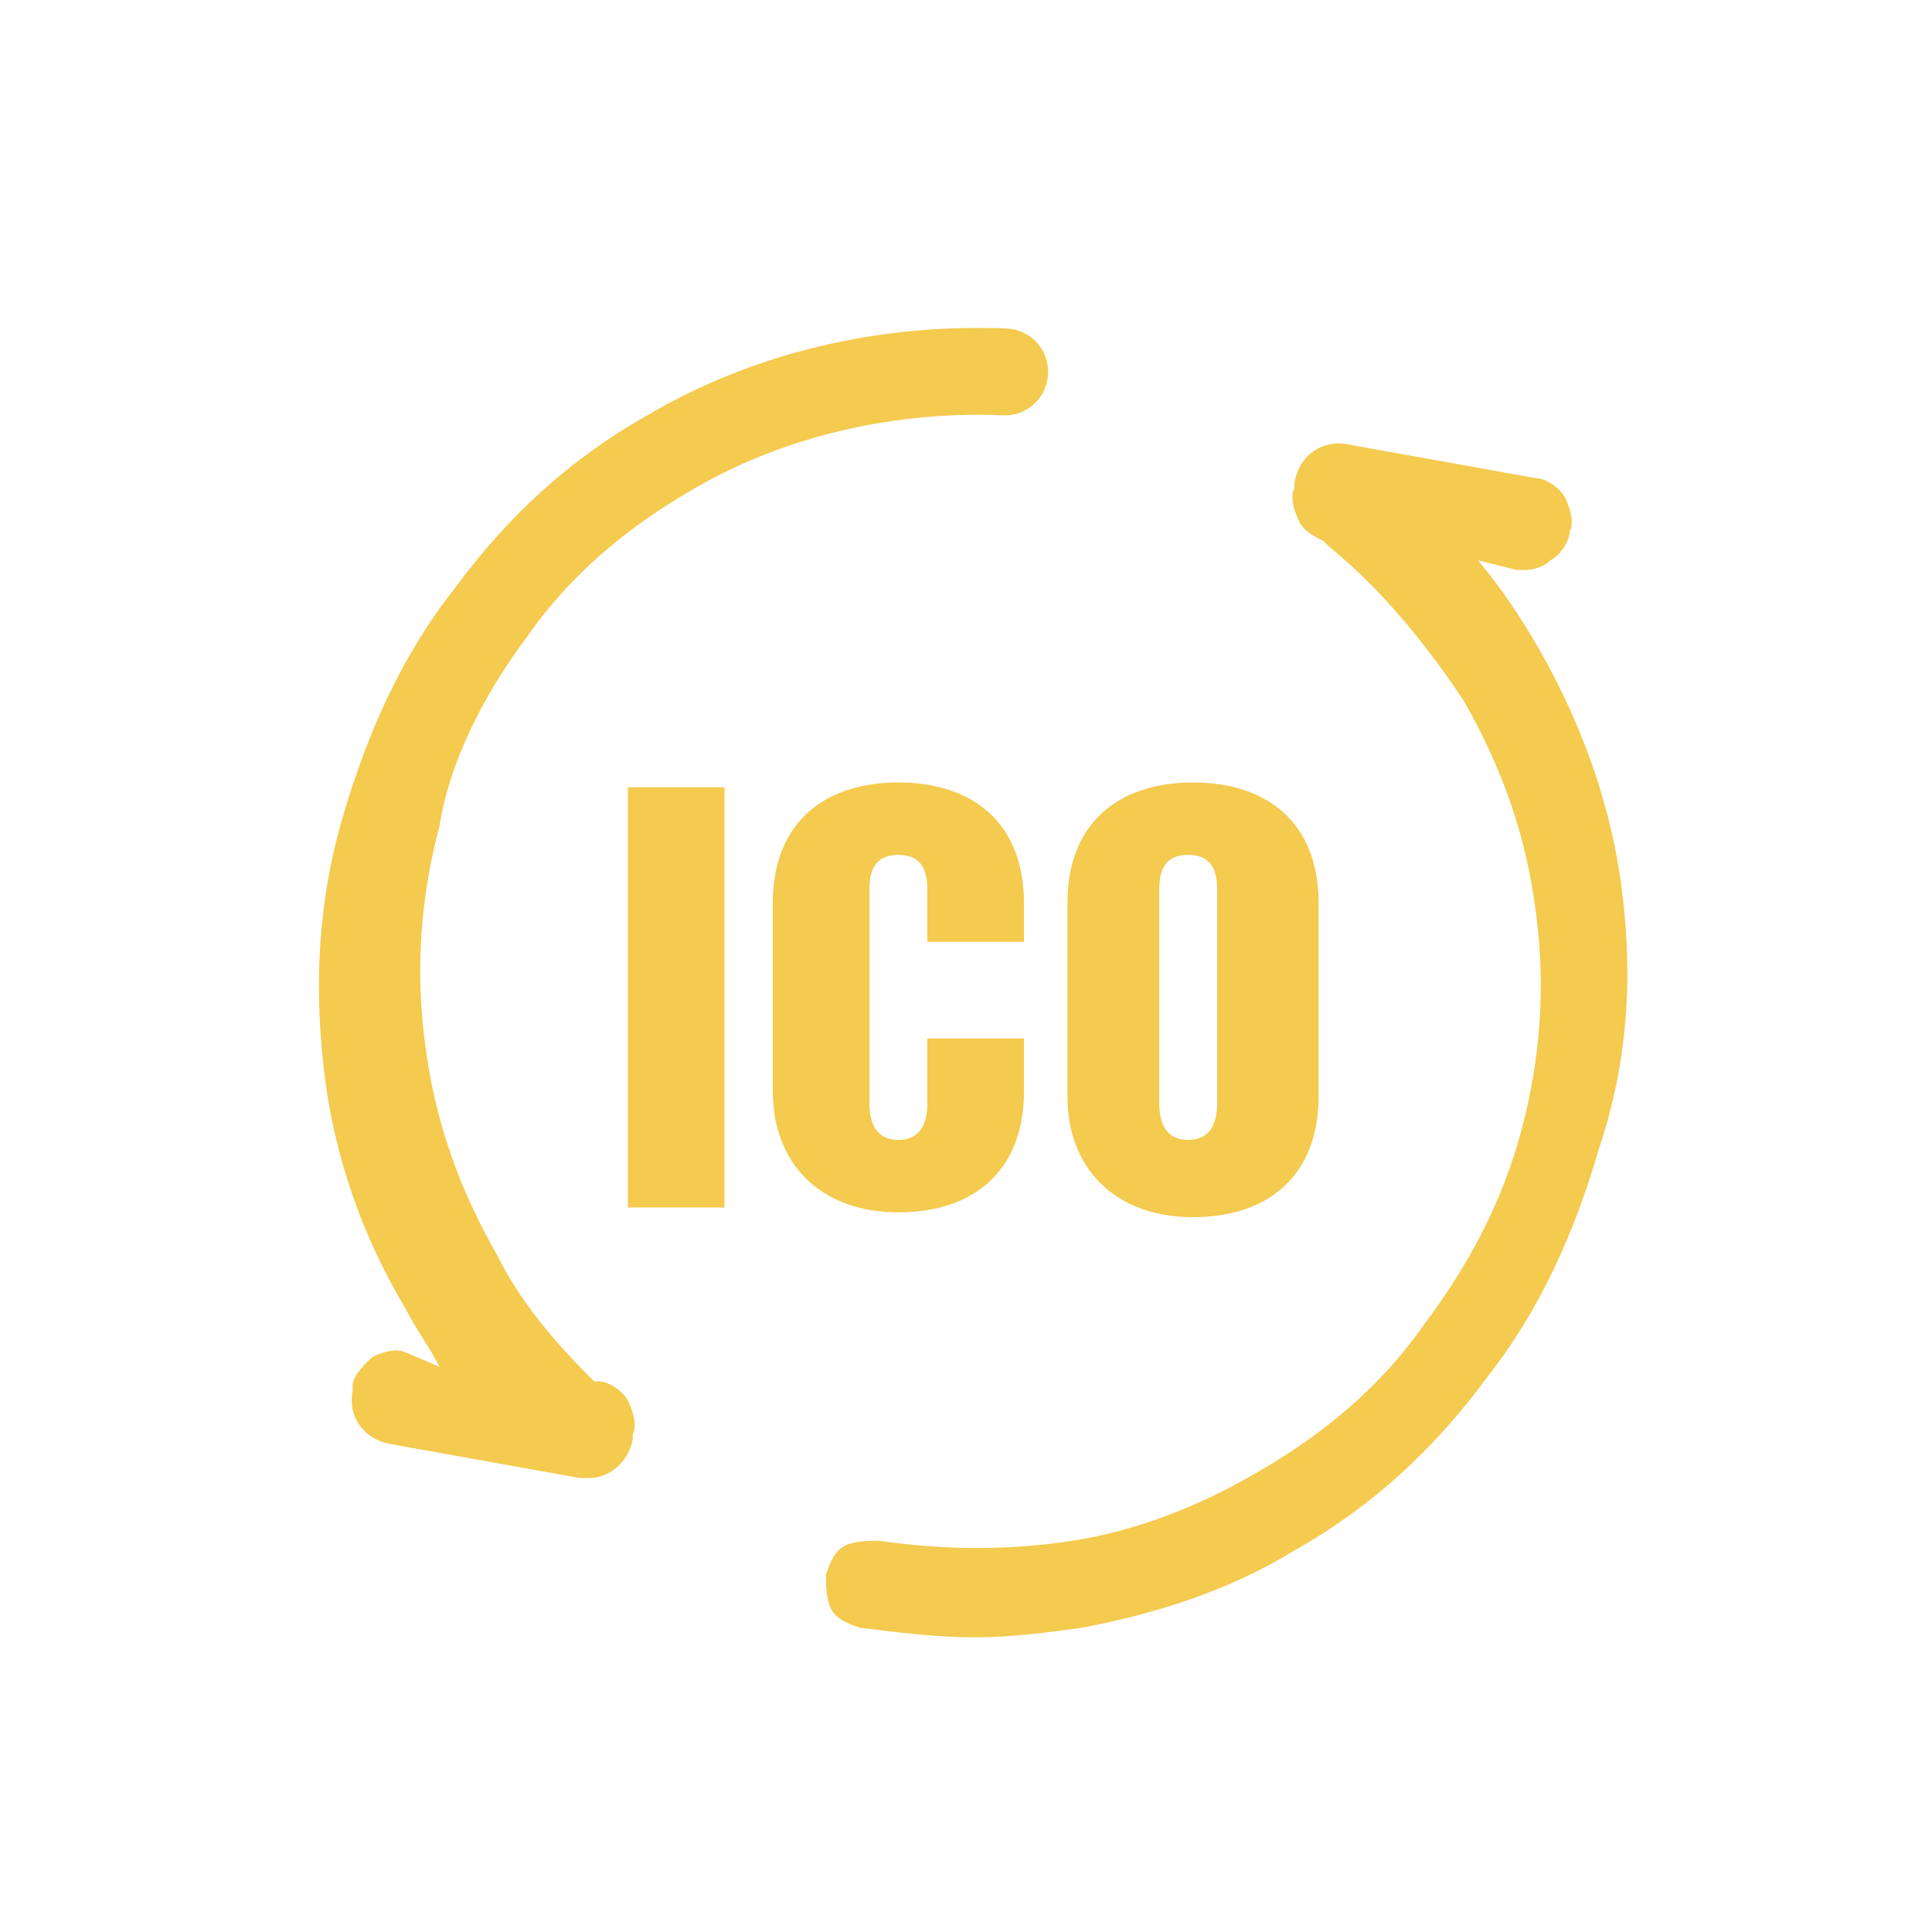 <?xml version="1.0" encoding="utf-8"?>
<!-- Generator: Adobe Illustrator 22.0.1, SVG Export Plug-In . SVG Version: 6.00 Build 0)  -->
<svg version="1.1" id="图层_1" xmlns="http://www.w3.org/2000/svg" xmlns:xlink="http://www.w3.org/1999/xlink" x="0px" y="0px"
	 viewBox="0 0 40 40" style="enable-background:new 0 0 40 40;" xml:space="preserve">
<style type="text/css">
	.st0{fill:#F4CA4F;}
</style>
<g>
	<g>
		<path class="st0" d="M10.9,13.2c0.9-1.3,2.1-2.3,3.5-3.1c1.9-1.1,4.2-1.6,6.4-1.5c0,0,0,0,0,0c0.5,0,0.9-0.4,0.9-0.9
			c0-0.5-0.4-0.9-0.9-0.9c-2.6-0.1-5.2,0.5-7.4,1.8c-1.6,0.9-2.9,2.1-4,3.6c-1.1,1.4-1.8,3-2.3,4.7c-0.5,1.7-0.6,3.4-0.4,5.2
			c0.2,1.8,0.8,3.5,1.7,5c0.2,0.4,0.5,0.8,0.7,1.2L8.4,28c-0.2-0.1-0.5,0-0.7,0.1c-0.2,0.2-0.4,0.4-0.4,0.6l0,0.1
			c-0.1,0.5,0.2,1,0.8,1.1l3.9,0.7c0.1,0,0.1,0,0.2,0c0.4,0,0.8-0.3,0.9-0.8l0,0v-0.1c0.1-0.2,0-0.5-0.1-0.7
			c-0.1-0.2-0.4-0.4-0.6-0.4l-0.1,0c0,0,0,0,0,0c-0.8-0.8-1.5-1.6-2-2.6c0,0,0,0,0,0c-0.8-1.4-1.3-2.8-1.5-4.4
			c-0.2-1.5-0.1-3,0.3-4.5C9.3,15.8,10,14.4,10.9,13.2z"/>
		<path class="st0" d="M33.6,18.6c-0.2-1.8-0.8-3.5-1.7-5.1c-0.4-0.7-0.8-1.3-1.3-1.9l0.8,0.2c0.1,0,0.1,0,0.2,0
			c0.2,0,0.4-0.1,0.5-0.2c0.2-0.1,0.4-0.4,0.4-0.6l0,0V11c0.1-0.2,0-0.5-0.1-0.7c-0.1-0.2-0.4-0.4-0.6-0.4l-3.9-0.7
			c-0.5-0.1-1,0.2-1.1,0.8l0,0v0.1c-0.1,0.2,0,0.5,0.1,0.7c0.1,0.2,0.3,0.3,0.5,0.4c0,0,0.1,0.1,0.1,0.1c1.1,0.9,2,2,2.8,3.2
			c0.8,1.4,1.3,2.8,1.5,4.4c0.2,1.5,0.1,3-0.3,4.5c-0.4,1.5-1.1,2.8-2,4c-0.9,1.3-2.1,2.3-3.5,3.1l0,0c-1.2,0.7-2.5,1.2-3.8,1.4
			c-1.3,0.2-2.6,0.2-4,0c-0.2,0-0.5,0-0.7,0.1c-0.2,0.1-0.3,0.3-0.4,0.6c0,0.2,0,0.5,0.1,0.7c0.1,0.2,0.3,0.3,0.6,0.4
			c0.8,0.1,1.6,0.2,2.4,0.2c0.7,0,1.5-0.1,2.2-0.2c1.6-0.3,3.1-0.8,4.4-1.6c1.6-0.9,2.9-2.1,4-3.6c1.1-1.4,1.8-3,2.3-4.7
			C33.7,22,33.8,20.3,33.6,18.6z"/>
	</g>
	<g>
		<path class="st0" d="M13,16.3h2V25h-2V16.3z"/>
		<path class="st0" d="M16,18.7c0-1.7,1.1-2.5,2.6-2.5s2.6,0.8,2.6,2.5v0.8h-2v-1c0-0.3,0-0.8-0.6-0.8S18,18.2,18,18.5v4.3
			c0,0.2,0,0.8,0.6,0.8s0.6-0.6,0.6-0.8v-1.3h2v1.1c0,1.6-1,2.5-2.6,2.5s-2.6-1-2.6-2.5V18.7z"/>
		<path class="st0" d="M22.1,18.7c0-1.7,1.1-2.5,2.6-2.5s2.6,0.8,2.6,2.5v4c0,1.6-1,2.5-2.6,2.5s-2.6-1-2.6-2.5V18.7z M25.2,18.5
			c0-0.3,0-0.8-0.6-0.8s-0.6,0.5-0.6,0.8v4.3c0,0.2,0,0.8,0.6,0.8s0.6-0.6,0.6-0.8V18.5z"/>
	</g>
</g>
</svg>
